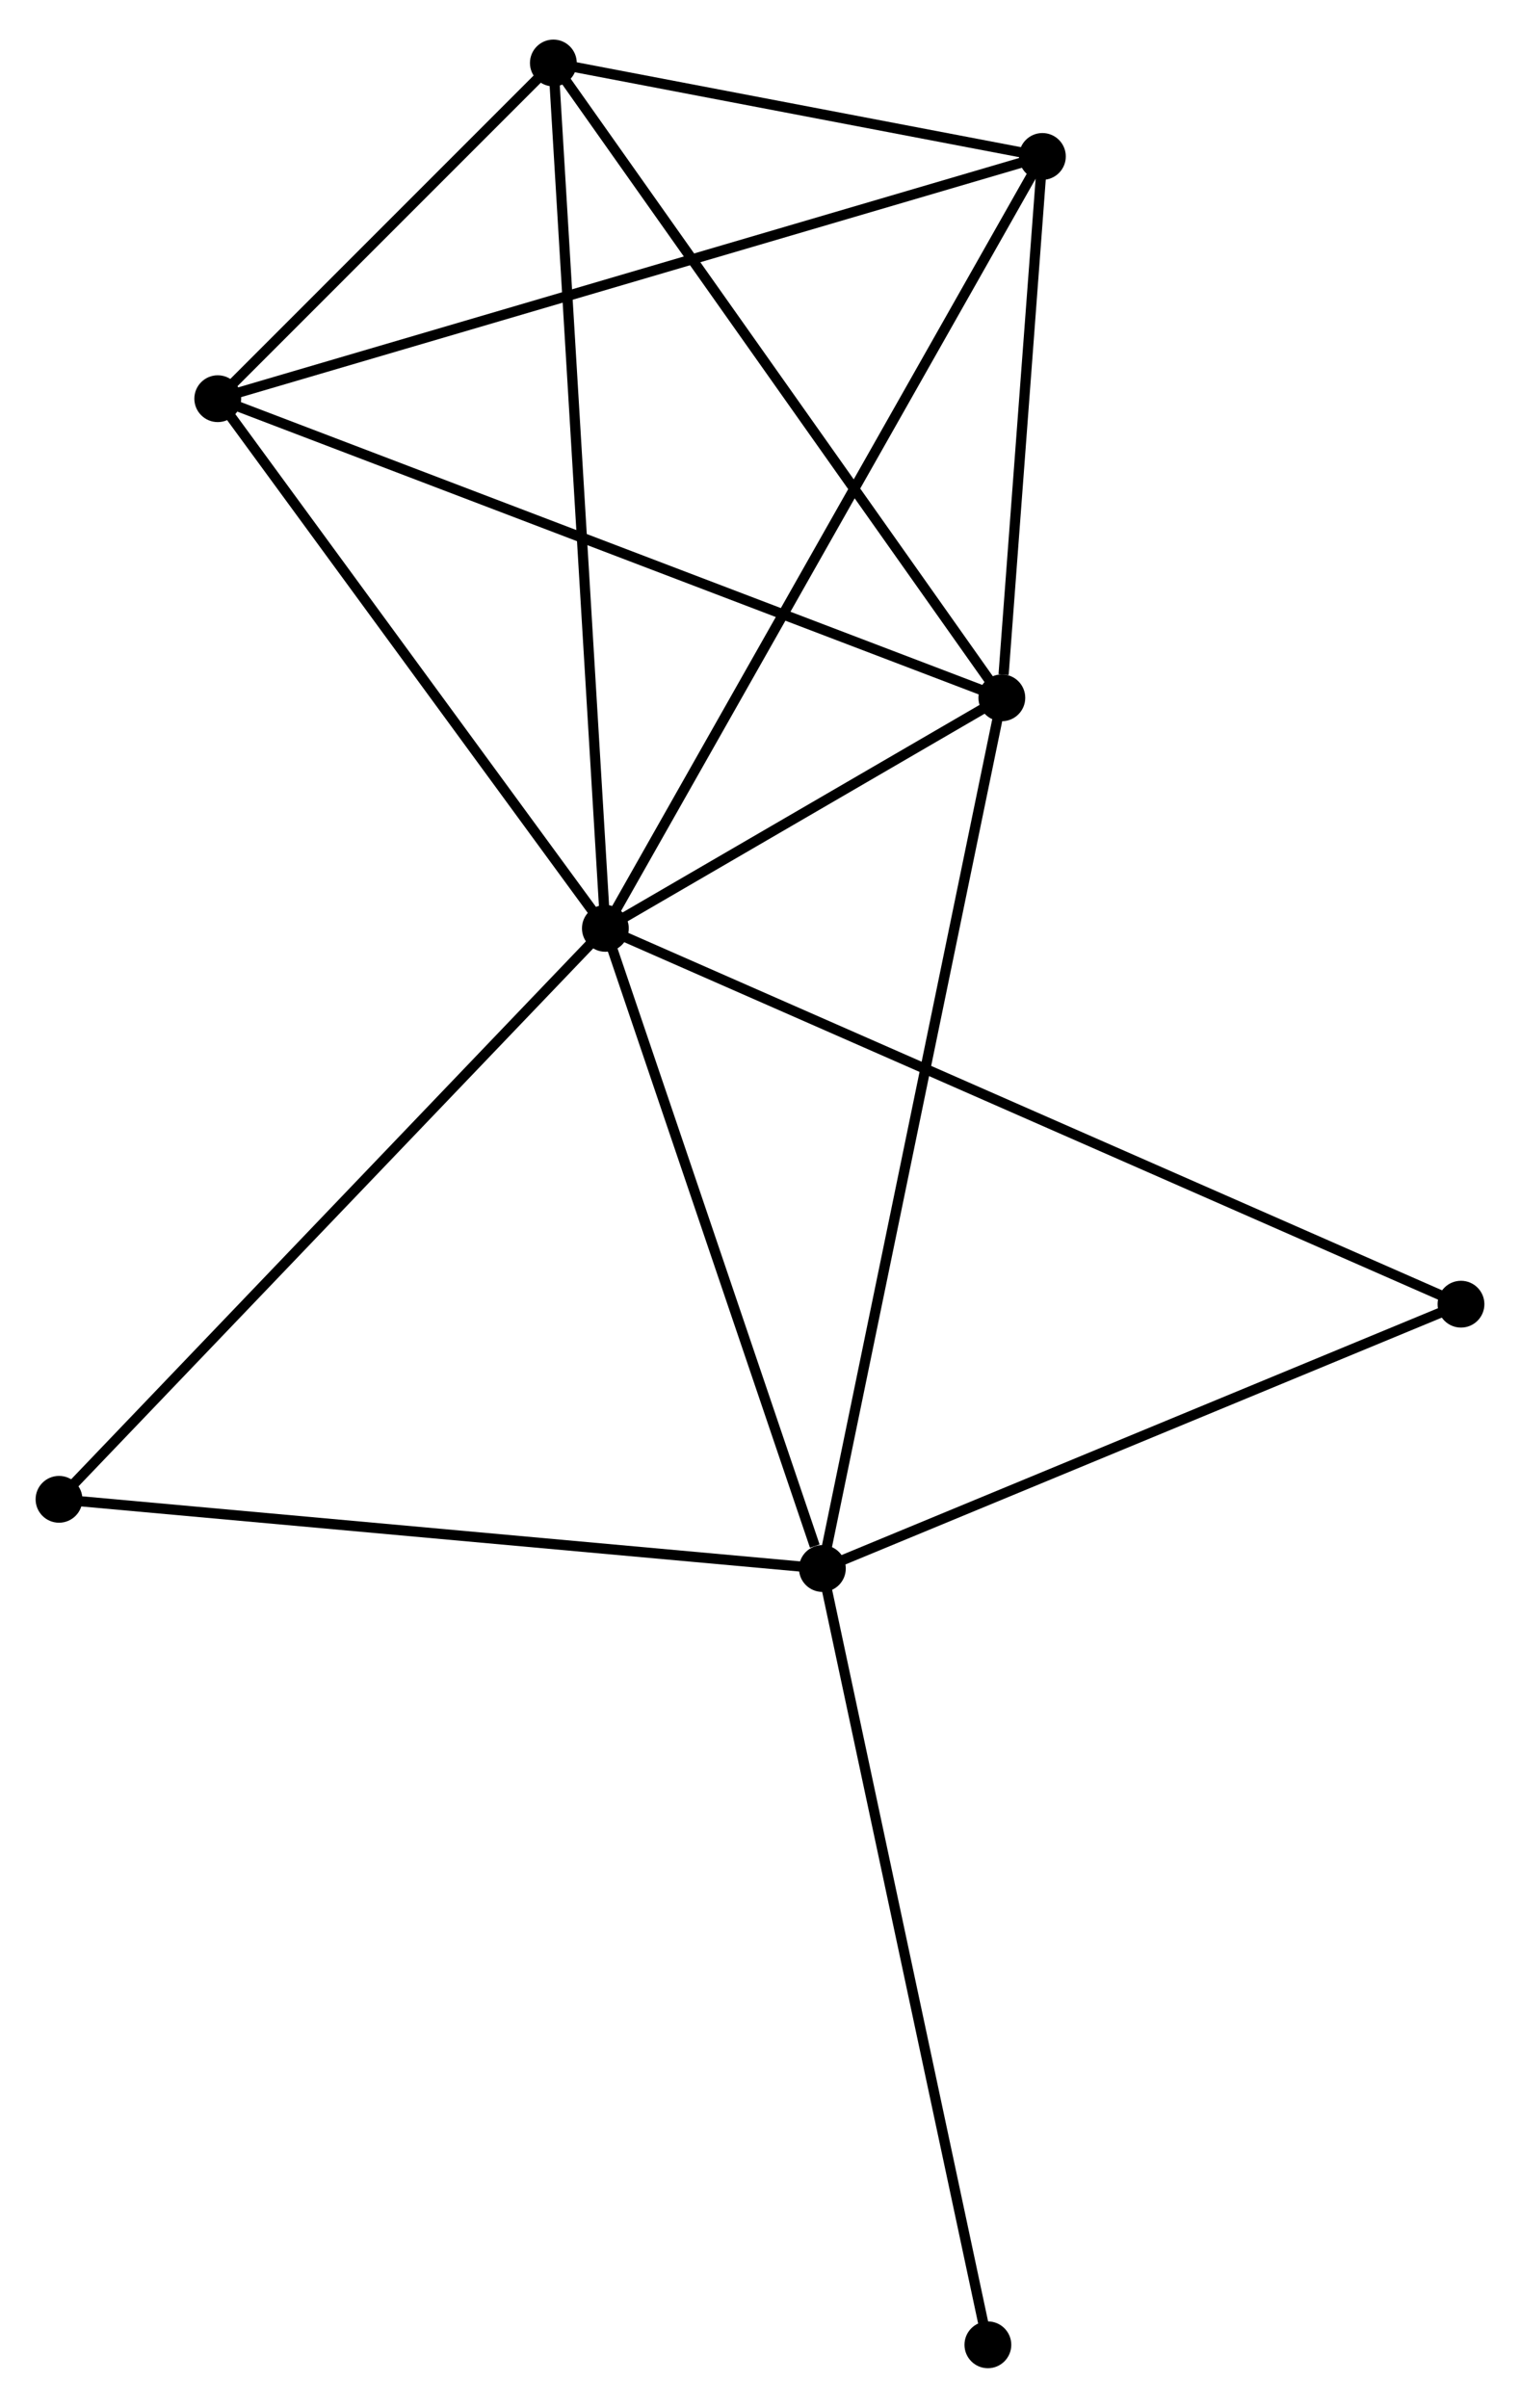 <?xml version="1.0" encoding="UTF-8" standalone="no"?>
<!DOCTYPE svg PUBLIC "-//W3C//DTD SVG 1.1//EN"
 "http://www.w3.org/Graphics/SVG/1.1/DTD/svg11.dtd">
<!-- Generated by graphviz version 2.36.0 (20140111.2315)
 -->
<!-- Title: %3 Pages: 1 -->
<svg width="149pt" height="236pt"
 viewBox="0.00 0.00 149.39 235.84" xmlns="http://www.w3.org/2000/svg" xmlns:xlink="http://www.w3.org/1999/xlink">
<g id="graph0" class="graph" transform="scale(1 1) rotate(0) translate(4 231.836)">
<title>%3</title>
<!-- 0 -->
<g id="node1" class="node"><title>0</title>
<ellipse fill="black" stroke="black" cx="55.497" cy="-140.995" rx="1.8" ry="1.8"/>
</g>
<!-- 1 -->
<g id="node2" class="node"><title>1</title>
<ellipse fill="black" stroke="black" cx="94.464" cy="-163.65" rx="1.8" ry="1.8"/>
</g>
<!-- 0&#45;&#45;1 -->
<g id="edge1" class="edge"><title>0&#45;&#45;1</title>
<path fill="none" stroke="black" d="M57.171,-141.969C63.581,-145.695 86.516,-159.029 92.84,-162.706"/>
</g>
<!-- 2 -->
<g id="node3" class="node"><title>2</title>
<ellipse fill="black" stroke="black" cx="76.826" cy="-78.088" rx="1.8" ry="1.8"/>
</g>
<!-- 0&#45;&#45;2 -->
<g id="edge2" class="edge"><title>0&#45;&#45;2</title>
<path fill="none" stroke="black" d="M56.112,-139.18C59.172,-130.155 72.736,-90.15 76.079,-80.29"/>
</g>
<!-- 3 -->
<g id="node4" class="node"><title>3</title>
<ellipse fill="black" stroke="black" cx="50.385" cy="-226.036" rx="1.8" ry="1.8"/>
</g>
<!-- 0&#45;&#45;3 -->
<g id="edge3" class="edge"><title>0&#45;&#45;3</title>
<path fill="none" stroke="black" d="M55.371,-143.097C54.663,-154.863 51.203,-212.434 50.507,-224.007"/>
</g>
<!-- 4 -->
<g id="node5" class="node"><title>4</title>
<ellipse fill="black" stroke="black" cx="98.45" cy="-216.851" rx="1.8" ry="1.8"/>
</g>
<!-- 0&#45;&#45;4 -->
<g id="edge4" class="edge"><title>0&#45;&#45;4</title>
<path fill="none" stroke="black" d="M56.394,-142.579C61.984,-152.451 91.982,-205.429 97.558,-215.276"/>
</g>
<!-- 5 -->
<g id="node6" class="node"><title>5</title>
<ellipse fill="black" stroke="black" cx="17.401" cy="-193.045" rx="1.8" ry="1.8"/>
</g>
<!-- 0&#45;&#45;5 -->
<g id="edge5" class="edge"><title>0&#45;&#45;5</title>
<path fill="none" stroke="black" d="M54.23,-142.727C48.446,-150.629 24.586,-183.227 18.712,-191.253"/>
</g>
<!-- 6 -->
<g id="node7" class="node"><title>6</title>
<ellipse fill="black" stroke="black" cx="1.8" cy="-84.887" rx="1.8" ry="1.8"/>
</g>
<!-- 0&#45;&#45;6 -->
<g id="edge6" class="edge"><title>0&#45;&#45;6</title>
<path fill="none" stroke="black" d="M54.17,-139.608C46.805,-131.913 11.018,-94.519 3.278,-86.431"/>
</g>
<!-- 7 -->
<g id="node8" class="node"><title>7</title>
<ellipse fill="black" stroke="black" cx="139.59" cy="-104.063" rx="1.8" ry="1.8"/>
</g>
<!-- 0&#45;&#45;7 -->
<g id="edge7" class="edge"><title>0&#45;&#45;7</title>
<path fill="none" stroke="black" d="M57.253,-140.224C68.197,-135.417 126.928,-109.624 137.843,-104.83"/>
</g>
<!-- 1&#45;&#45;2 -->
<g id="edge8" class="edge"><title>1&#45;&#45;2</title>
<path fill="none" stroke="black" d="M94.096,-161.863C91.8,-150.728 79.482,-90.972 77.192,-79.865"/>
</g>
<!-- 1&#45;&#45;3 -->
<g id="edge9" class="edge"><title>1&#45;&#45;3</title>
<path fill="none" stroke="black" d="M93.375,-165.192C87.329,-173.749 57.952,-215.326 51.598,-224.319"/>
</g>
<!-- 1&#45;&#45;4 -->
<g id="edge10" class="edge"><title>1&#45;&#45;4</title>
<path fill="none" stroke="black" d="M94.636,-165.936C95.291,-174.687 97.637,-205.999 98.284,-214.633"/>
</g>
<!-- 1&#45;&#45;5 -->
<g id="edge11" class="edge"><title>1&#45;&#45;5</title>
<path fill="none" stroke="black" d="M92.559,-164.377C81.897,-168.444 29.726,-188.343 19.239,-192.343"/>
</g>
<!-- 2&#45;&#45;6 -->
<g id="edge12" class="edge"><title>2&#45;&#45;6</title>
<path fill="none" stroke="black" d="M74.971,-78.256C64.682,-79.189 14.68,-83.72 3.865,-84.7"/>
</g>
<!-- 2&#45;&#45;7 -->
<g id="edge13" class="edge"><title>2&#45;&#45;7</title>
<path fill="none" stroke="black" d="M78.637,-78.838C87.802,-82.631 128.991,-99.677 137.891,-103.36"/>
</g>
<!-- 8 -->
<g id="node9" class="node"><title>8</title>
<ellipse fill="black" stroke="black" cx="93.092" cy="-1.8" rx="1.8" ry="1.8"/>
</g>
<!-- 2&#45;&#45;8 -->
<g id="edge14" class="edge"><title>2&#45;&#45;8</title>
<path fill="none" stroke="black" d="M77.228,-76.202C79.478,-65.648 90.491,-14.002 92.704,-3.62"/>
</g>
<!-- 3&#45;&#45;4 -->
<g id="edge15" class="edge"><title>3&#45;&#45;4</title>
<path fill="none" stroke="black" d="M52.45,-225.641C60.356,-224.13 88.646,-218.725 96.446,-217.234"/>
</g>
<!-- 3&#45;&#45;5 -->
<g id="edge16" class="edge"><title>3&#45;&#45;5</title>
<path fill="none" stroke="black" d="M48.968,-224.618C43.542,-219.192 24.129,-199.774 18.776,-194.42"/>
</g>
<!-- 4&#45;&#45;5 -->
<g id="edge17" class="edge"><title>4&#45;&#45;5</title>
<path fill="none" stroke="black" d="M96.446,-216.263C85.233,-212.969 30.364,-196.852 19.334,-193.613"/>
</g>
</g>
</svg>
